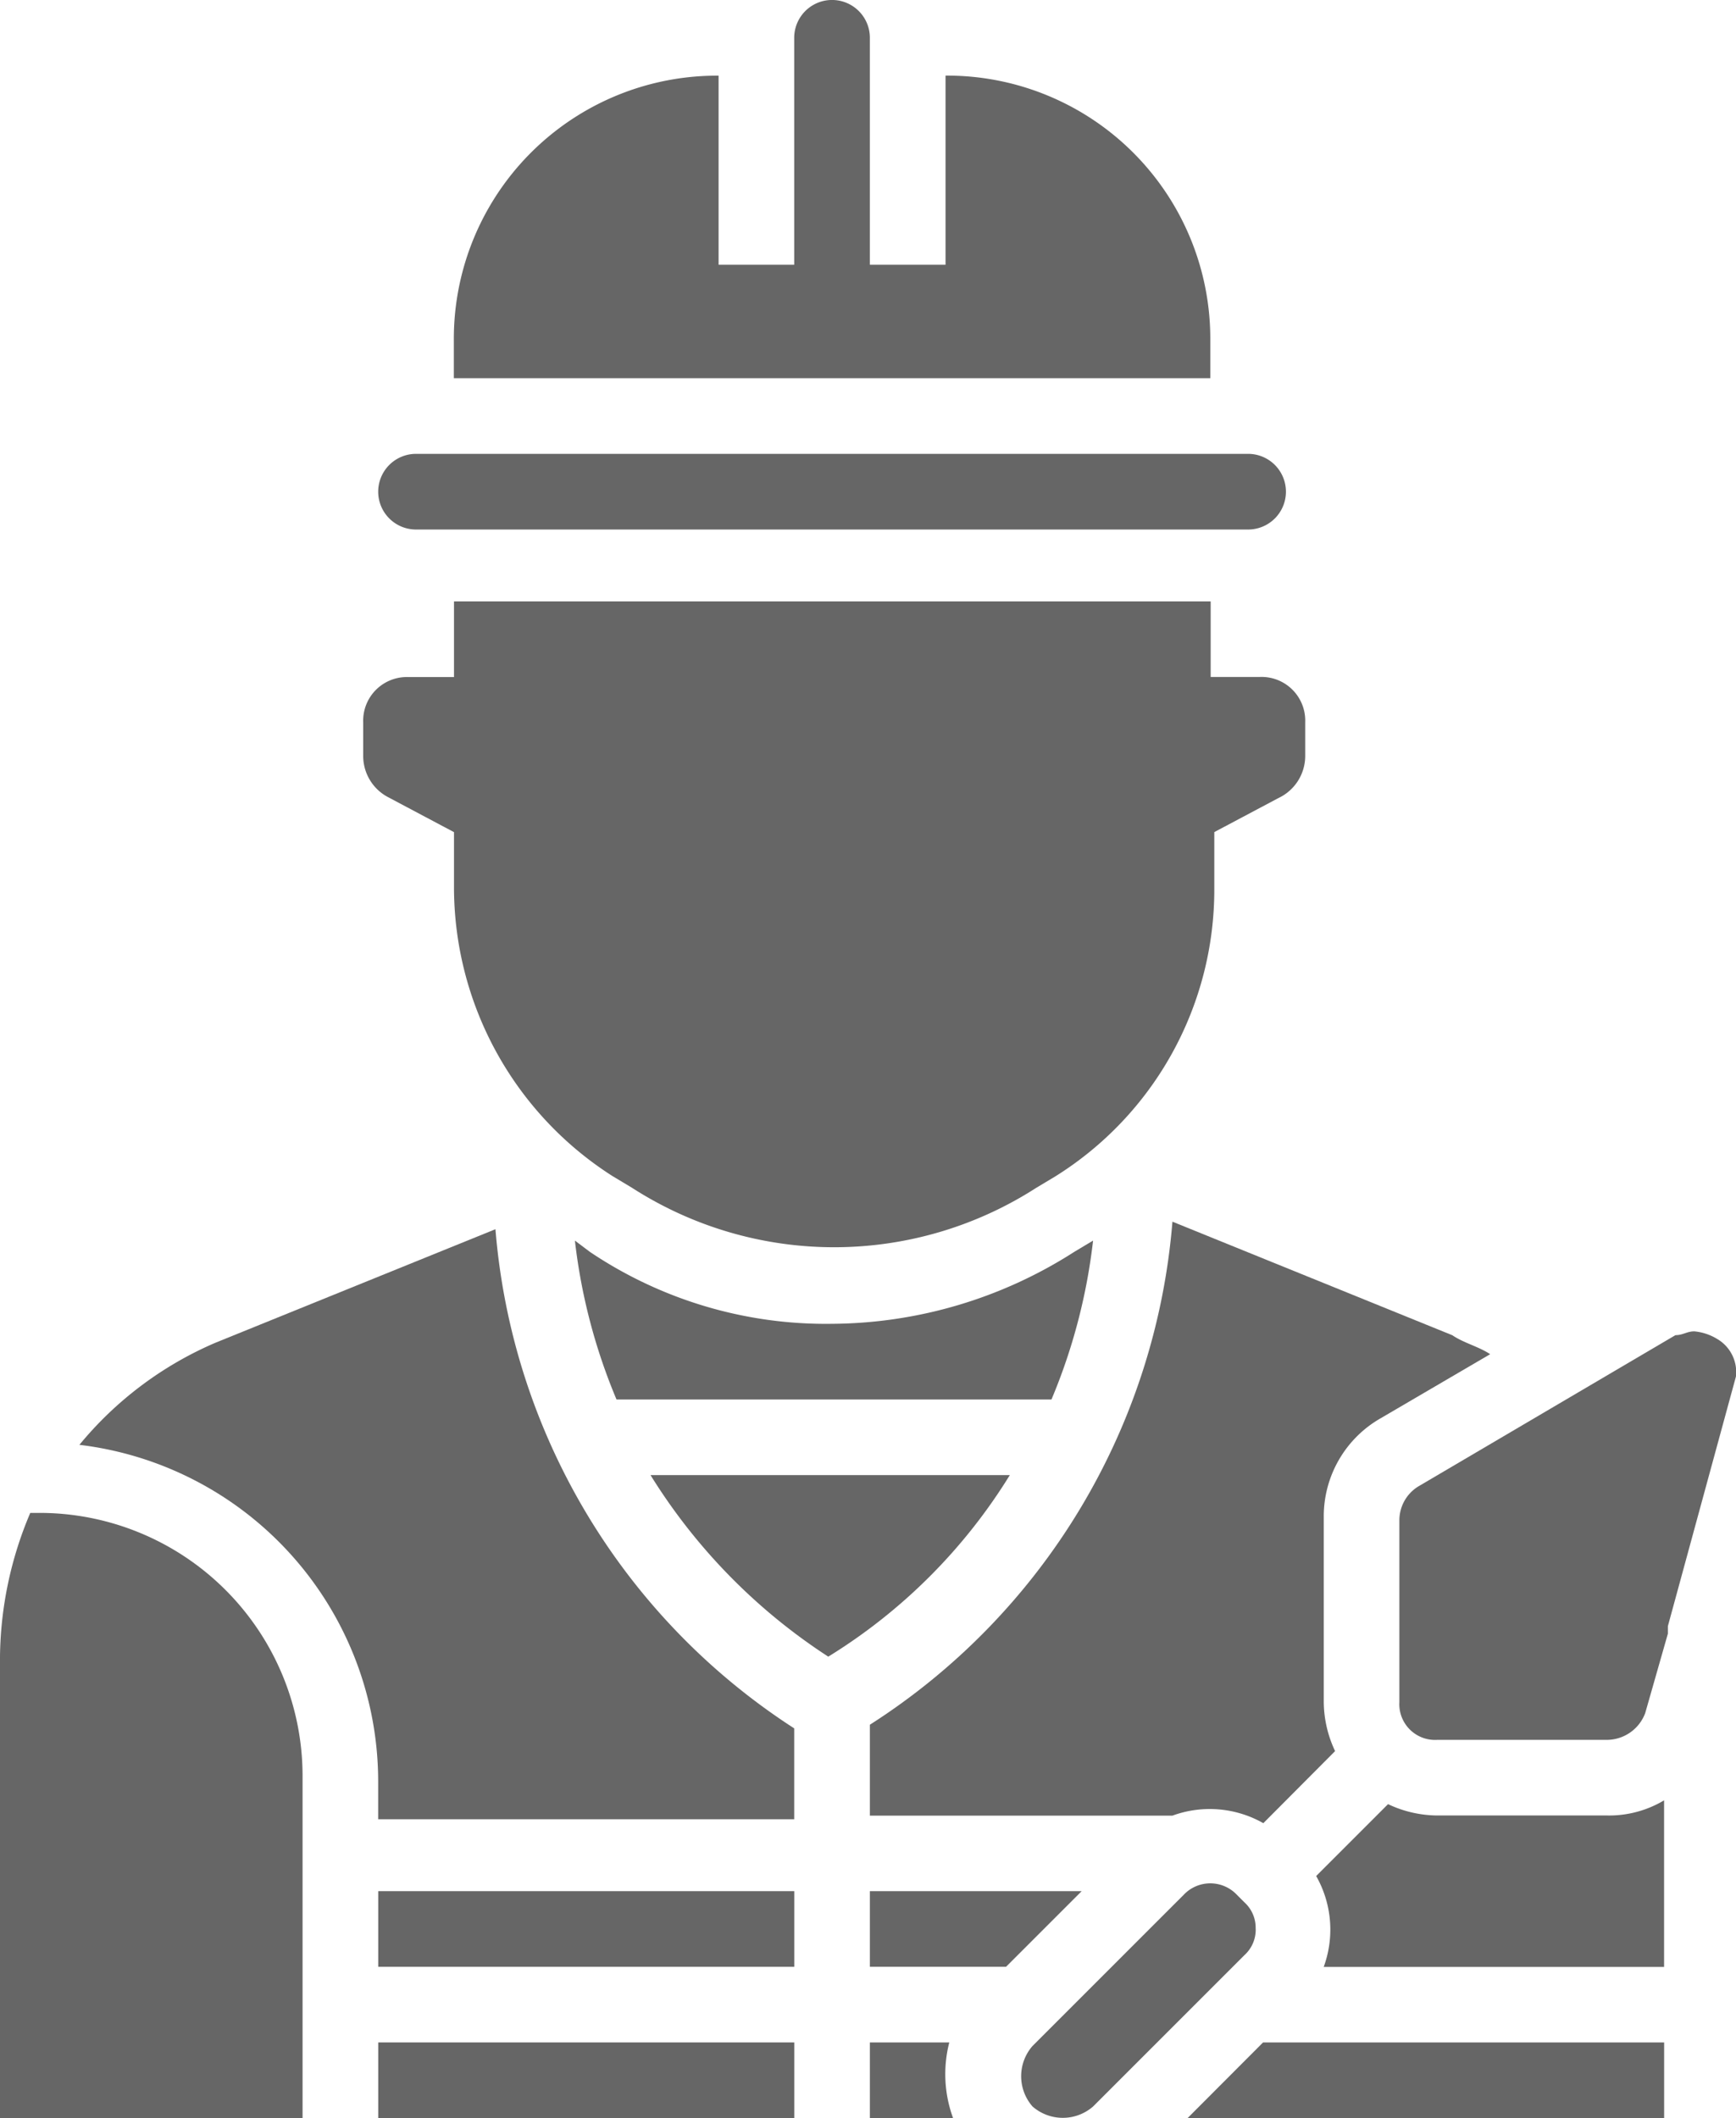 <svg xmlns="http://www.w3.org/2000/svg" width="32.464" height="39.607" viewBox="0 0 32.464 39.607">
  <g id="_5" data-name="5" transform="translate(-1292 -2654)">
    <g id="builder" transform="translate(1282 2650)">
      <path id="Path_95" data-name="Path 95" d="M52.941,39.341a1,1,0,0,0-.424-.141c-.141,0-.212.071-.354.071L47.354,42.1a.743.743,0,0,0-.354.637v3.395a.668.668,0,0,0,.707.707H50.89a.769.769,0,0,0,.707-.5l.424-1.485v-.141l1.273-4.668A.718.718,0,0,0,52.941,39.341Z" transform="translate(-10.831 -10.304)" fill="#666"/>
      <path id="Path_96" data-name="Path 96" d="M41.385,54.649a.642.642,0,0,0-.212-.5l-.141-.141a.684.684,0,0,0-.99,0l-2.829,2.829a.859.859,0,0,0,0,1.132.861.861,0,0,0,1.132,0l2.829-2.829a.642.642,0,0,0,.212-.5Z" transform="translate(-7.904 -14.578)" fill="#666"/>
      <path id="Path_97" data-name="Path 97" d="M20,54h7.78v1.415H20Z" transform="translate(-2.927 -14.636)" fill="#666"/>
      <path id="Path_98" data-name="Path 98" d="M33,54v1.415h2.546L36.961,54Z" transform="translate(-6.733 -14.636)" fill="#666"/>
      <path id="Path_99" data-name="Path 99" d="M20,58h7.78v1.415H20Z" transform="translate(-2.927 -15.807)" fill="#666"/>
      <path id="Path_100" data-name="Path 100" d="M34.485,58H33v1.415h1.556A2.389,2.389,0,0,1,34.485,58Z" transform="translate(-6.733 -15.807)" fill="#666"/>
      <path id="Path_101" data-name="Path 101" d="M47.063,51.883a2.178,2.178,0,0,1-.919-.212L44.8,53.015a2.03,2.03,0,0,1,.141,1.7h6.365V51.6a2,2,0,0,1-1.061.283Z" transform="translate(-10.187 -13.934)" fill="#666"/>
      <path id="Path_102" data-name="Path 102" d="M33,45.707v1.7h5.658a2.03,2.03,0,0,1,1.7.141L41.7,46.2a2.178,2.178,0,0,1-.212-.919V41.817a2.111,2.111,0,0,1,1.061-1.839l2.051-1.2c-.212-.141-.5-.212-.707-.354L38.658,36.3A12.344,12.344,0,0,1,33,45.707Z" transform="translate(-6.733 -9.455)" fill="#666"/>
      <path id="Path_103" data-name="Path 103" d="M30.009,38.356a7.906,7.906,0,0,1-4.527-1.344L25.2,36.8a10.834,10.834,0,0,0,.778,2.971h8.134A10.834,10.834,0,0,0,34.89,36.8l-.354.212A8.479,8.479,0,0,1,30.009,38.356Z" transform="translate(-4.449 -9.601)" fill="#666"/>
      <path id="Path_104" data-name="Path 104" d="M33.919,43H27.2a10.88,10.88,0,0,0,3.324,3.395A10.382,10.382,0,0,0,33.919,43Z" transform="translate(-5.035 -11.416)" fill="#666"/>
      <path id="Path_105" data-name="Path 105" d="M36.146,10.365a4.92,4.92,0,0,0-4.951-4.951V8.951H29.78V4.707a.707.707,0,0,0-1.415,0V8.951H26.951V5.415A4.92,4.92,0,0,0,22,10.365v.707H36.146Z" transform="translate(-3.513)" fill="#666"/>
      <path id="Path_106" data-name="Path 106" d="M20.707,17.415h15.56a.707.707,0,0,0,0-1.415H20.707a.707.707,0,0,0,0,1.415Z" transform="translate(-2.927 -3.513)" fill="#666"/>
      <path id="Path_107" data-name="Path 107" d="M19.88,36.5l-5.234,2.122a6.726,6.726,0,0,0-2.546,1.91,6.344,6.344,0,0,1,5.587,6.295v.707h7.78v-1.7A12.294,12.294,0,0,1,19.88,36.5Z" transform="translate(-0.615 -9.514)" fill="#666"/>
      <path id="Path_108" data-name="Path 108" d="M10.707,44h-.141A7.04,7.04,0,0,0,10,46.688v8.629h5.658V48.951A4.92,4.92,0,0,0,10.707,44Z" transform="translate(0 -11.709)" fill="#666"/>
      <path id="Path_109" data-name="Path 109" d="M41.4,59.415h8.912V58h-7.5Z" transform="translate(-9.192 -15.807)" fill="#666"/>
      <path id="Path_110" data-name="Path 110" d="M20.1,23.578l1.2.637v1.061a6.412,6.412,0,0,0,2.971,5.375l.354.212a6.983,6.983,0,0,0,7.568,0l.354-.212a6.321,6.321,0,0,0,2.971-5.375V24.214l1.2-.637a.87.87,0,0,0,.5-.778v-.637a.817.817,0,0,0-.849-.849h-.919V19.9H21.3v1.415h-.849a.817.817,0,0,0-.849.849V22.8a.87.87,0,0,0,.5.778Z" transform="translate(-2.81 -4.654)" fill="#666"/>
    </g>
  </g>
</svg>
